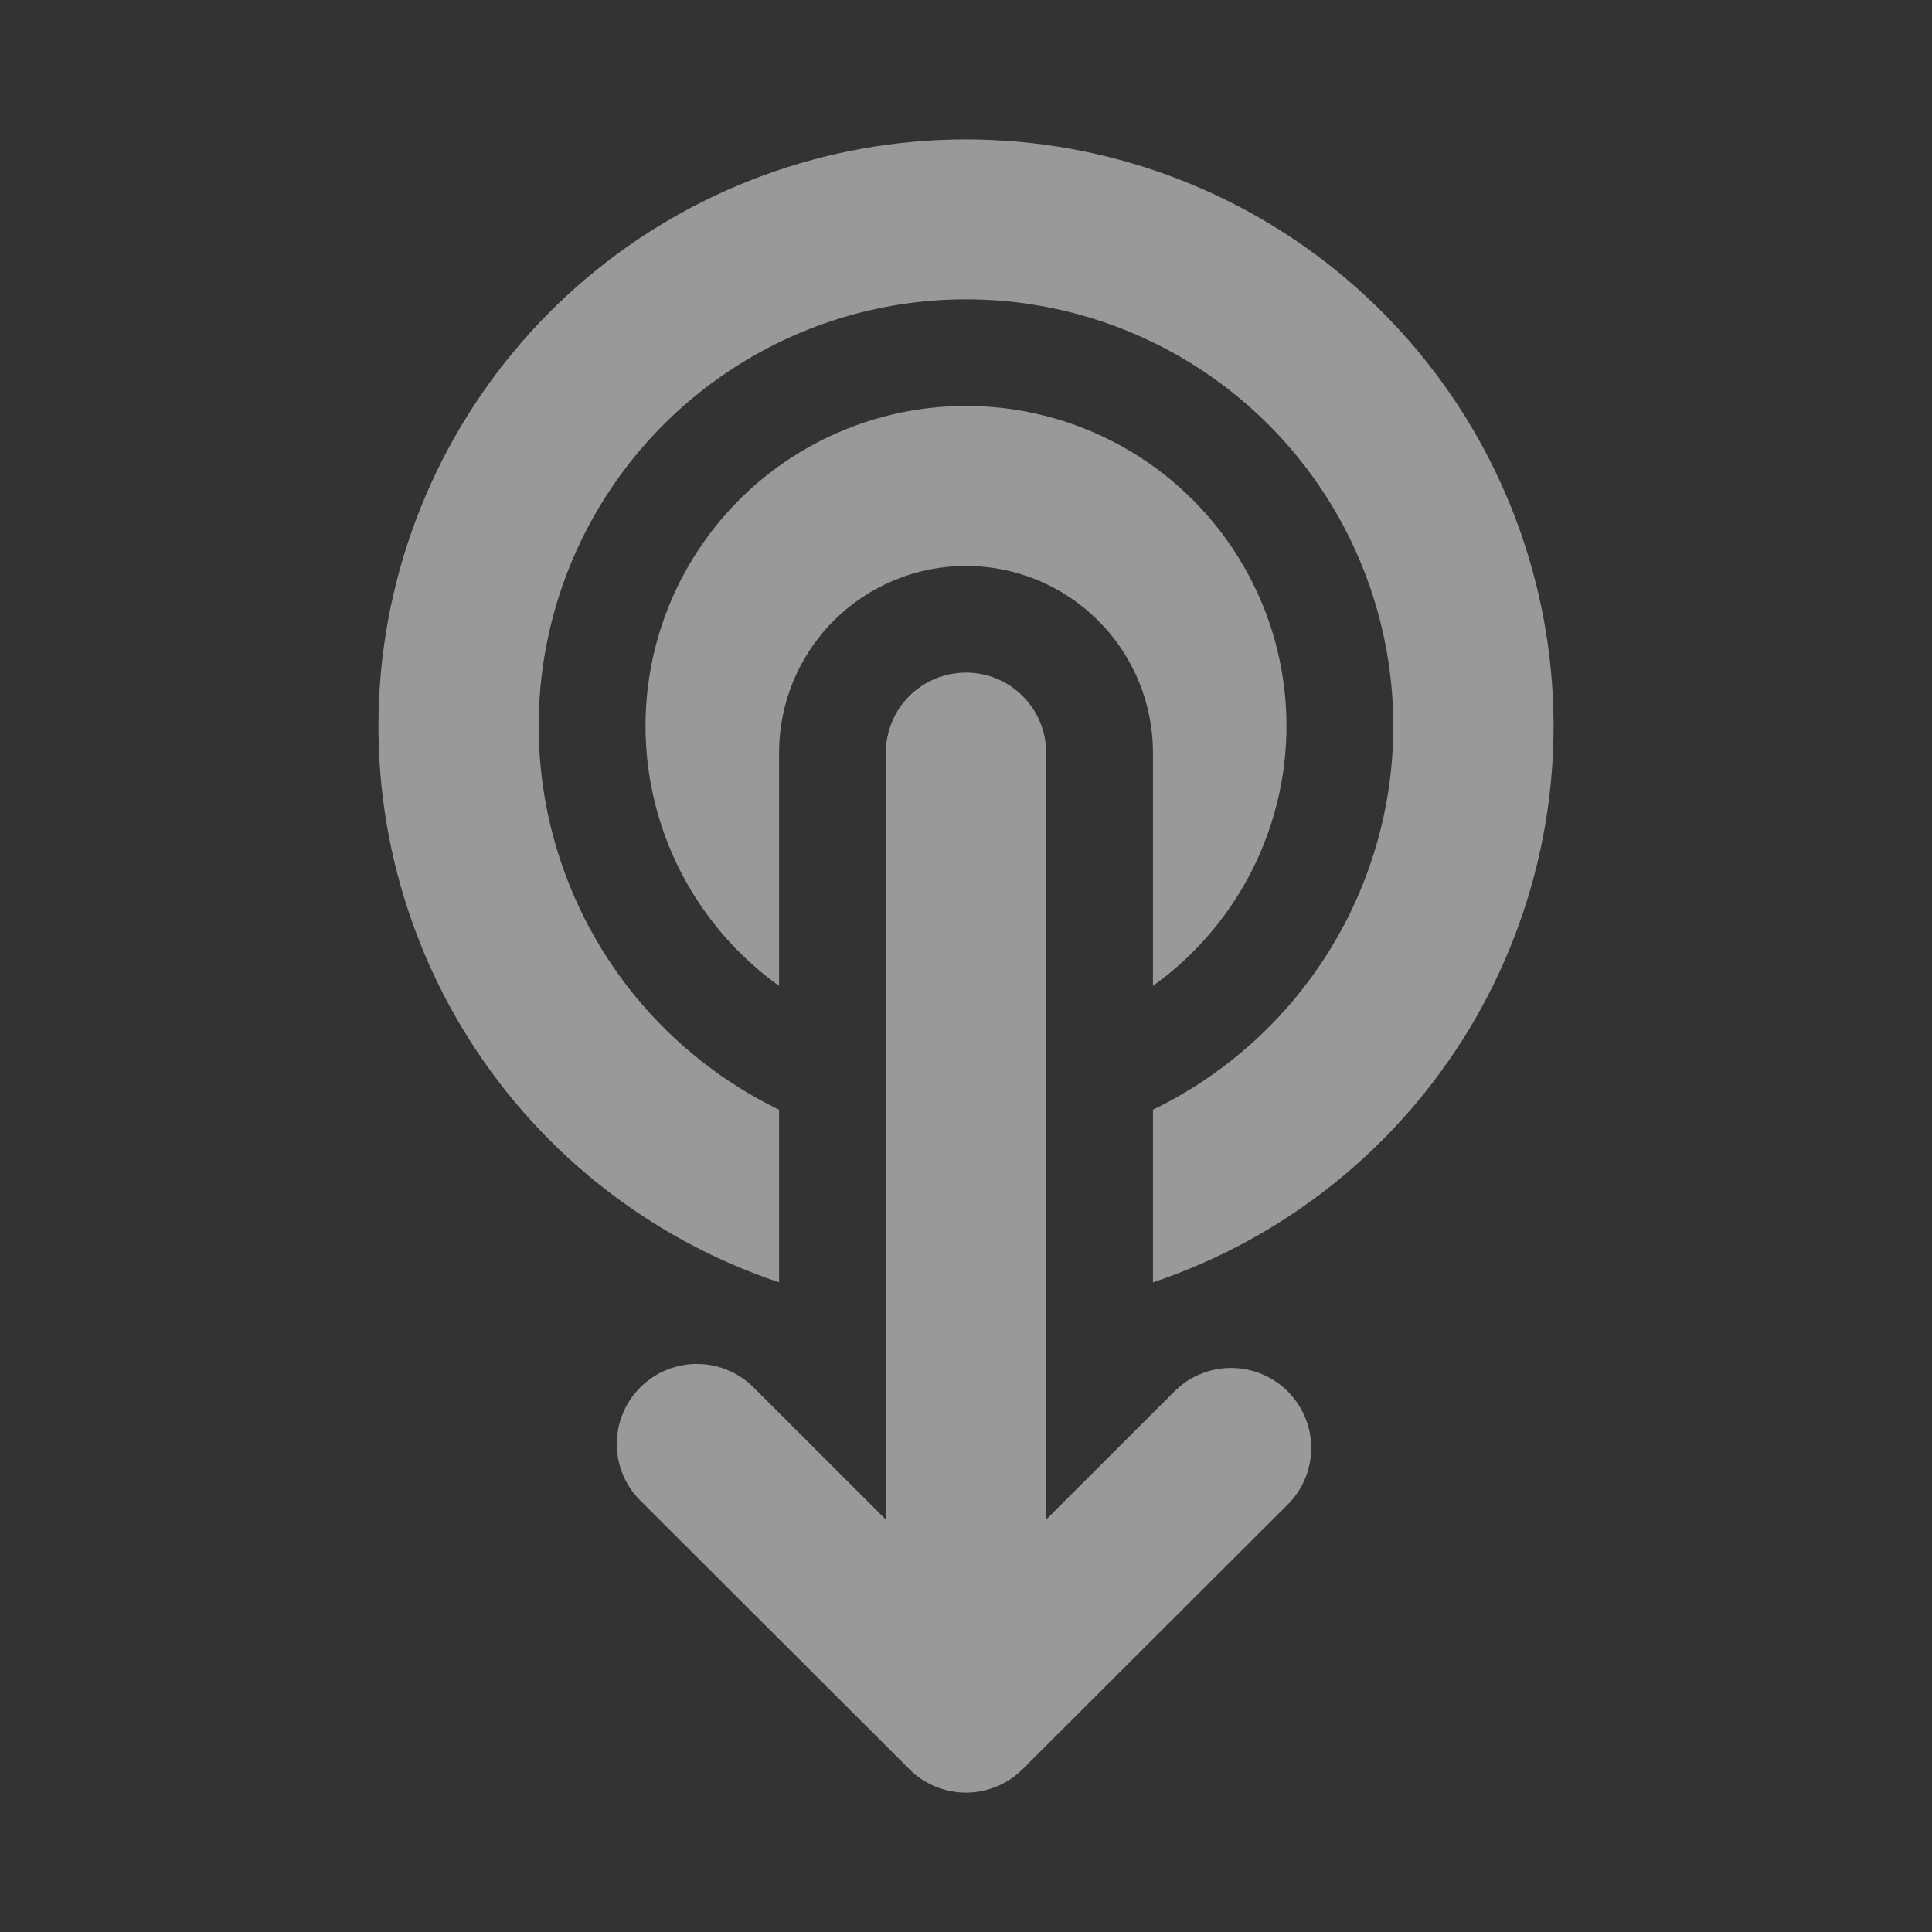 <svg width="97" height="97" viewBox="0 0 97 97" fill="none" xmlns="http://www.w3.org/2000/svg">
<rect x="0" y="0" width="97" height="97" fill="#333333" stroke="none"/>
<path d="M69.954 36.447C69.953 32.622 68.927 28.867 66.982 25.573C65.037 22.278 62.244 19.564 58.893 17.711C55.542 15.858 51.756 14.935 47.927 15.037C44.098 15.14 40.366 16.263 37.12 18.292C33.873 20.321 31.229 23.18 29.463 26.574C27.696 29.968 26.872 33.772 27.076 37.591C27.279 41.41 28.503 45.105 30.62 48.292C32.737 51.48 35.669 54.043 39.114 55.716V64.382C32.478 62.158 26.85 57.651 23.236 51.665C19.622 45.679 18.258 38.606 19.386 31.708C20.514 24.81 24.062 18.538 29.395 14.011C34.729 9.485 41.501 7 48.5 7C55.499 7 62.271 9.485 67.605 14.011C72.938 18.538 76.486 24.81 77.614 31.708C78.743 38.606 77.378 45.679 73.764 51.665C70.15 57.651 64.522 62.158 57.886 64.382L57.886 55.716C61.506 53.958 64.556 51.219 66.691 47.811C68.825 44.404 69.956 40.465 69.954 36.447ZM32.409 36.447C32.409 38.997 33.017 41.511 34.183 43.781C35.349 46.051 37.039 48.01 39.114 49.498V37.785C39.114 35.3 40.103 32.916 41.863 31.158C43.623 29.4 46.011 28.413 48.5 28.413C50.989 28.413 53.377 29.4 55.137 31.158C56.897 32.916 57.886 35.3 57.886 37.785V49.498C60.126 47.893 61.914 45.739 63.08 43.245C64.246 40.751 64.751 37.999 64.546 35.254C64.341 32.509 63.434 29.862 61.91 27.568C60.386 25.274 58.298 23.409 55.845 22.153C53.392 20.896 50.657 20.29 47.902 20.392C45.148 20.494 42.465 21.302 40.112 22.736C37.76 24.171 35.816 26.186 34.467 28.587C33.118 30.987 32.409 33.694 32.409 36.447ZM44.477 37.785C44.477 36.72 44.901 35.698 45.656 34.945C46.41 34.192 47.433 33.769 48.5 33.769C49.567 33.769 50.59 34.192 51.344 34.945C52.099 35.698 52.523 36.72 52.523 37.785L52.523 76.293L59.066 69.759C59.829 69.049 60.837 68.663 61.88 68.682C62.922 68.7 63.916 69.121 64.653 69.857C65.39 70.593 65.812 71.586 65.831 72.627C65.849 73.668 65.462 74.675 64.752 75.436L51.343 88.825C50.589 89.578 49.566 90 48.5 90C47.434 90 46.411 89.578 45.657 88.825L32.248 75.436C31.853 75.068 31.536 74.625 31.316 74.132C31.096 73.639 30.978 73.108 30.968 72.568C30.959 72.029 31.058 71.493 31.261 70.993C31.463 70.493 31.764 70.038 32.146 69.657C32.528 69.276 32.983 68.975 33.484 68.773C33.985 68.571 34.521 68.472 35.062 68.481C35.602 68.491 36.134 68.609 36.628 68.828C37.121 69.048 37.565 69.364 37.934 69.759L44.477 76.293L44.477 37.785Z" fill="white" fill-opacity="0.5"/>
</svg>
